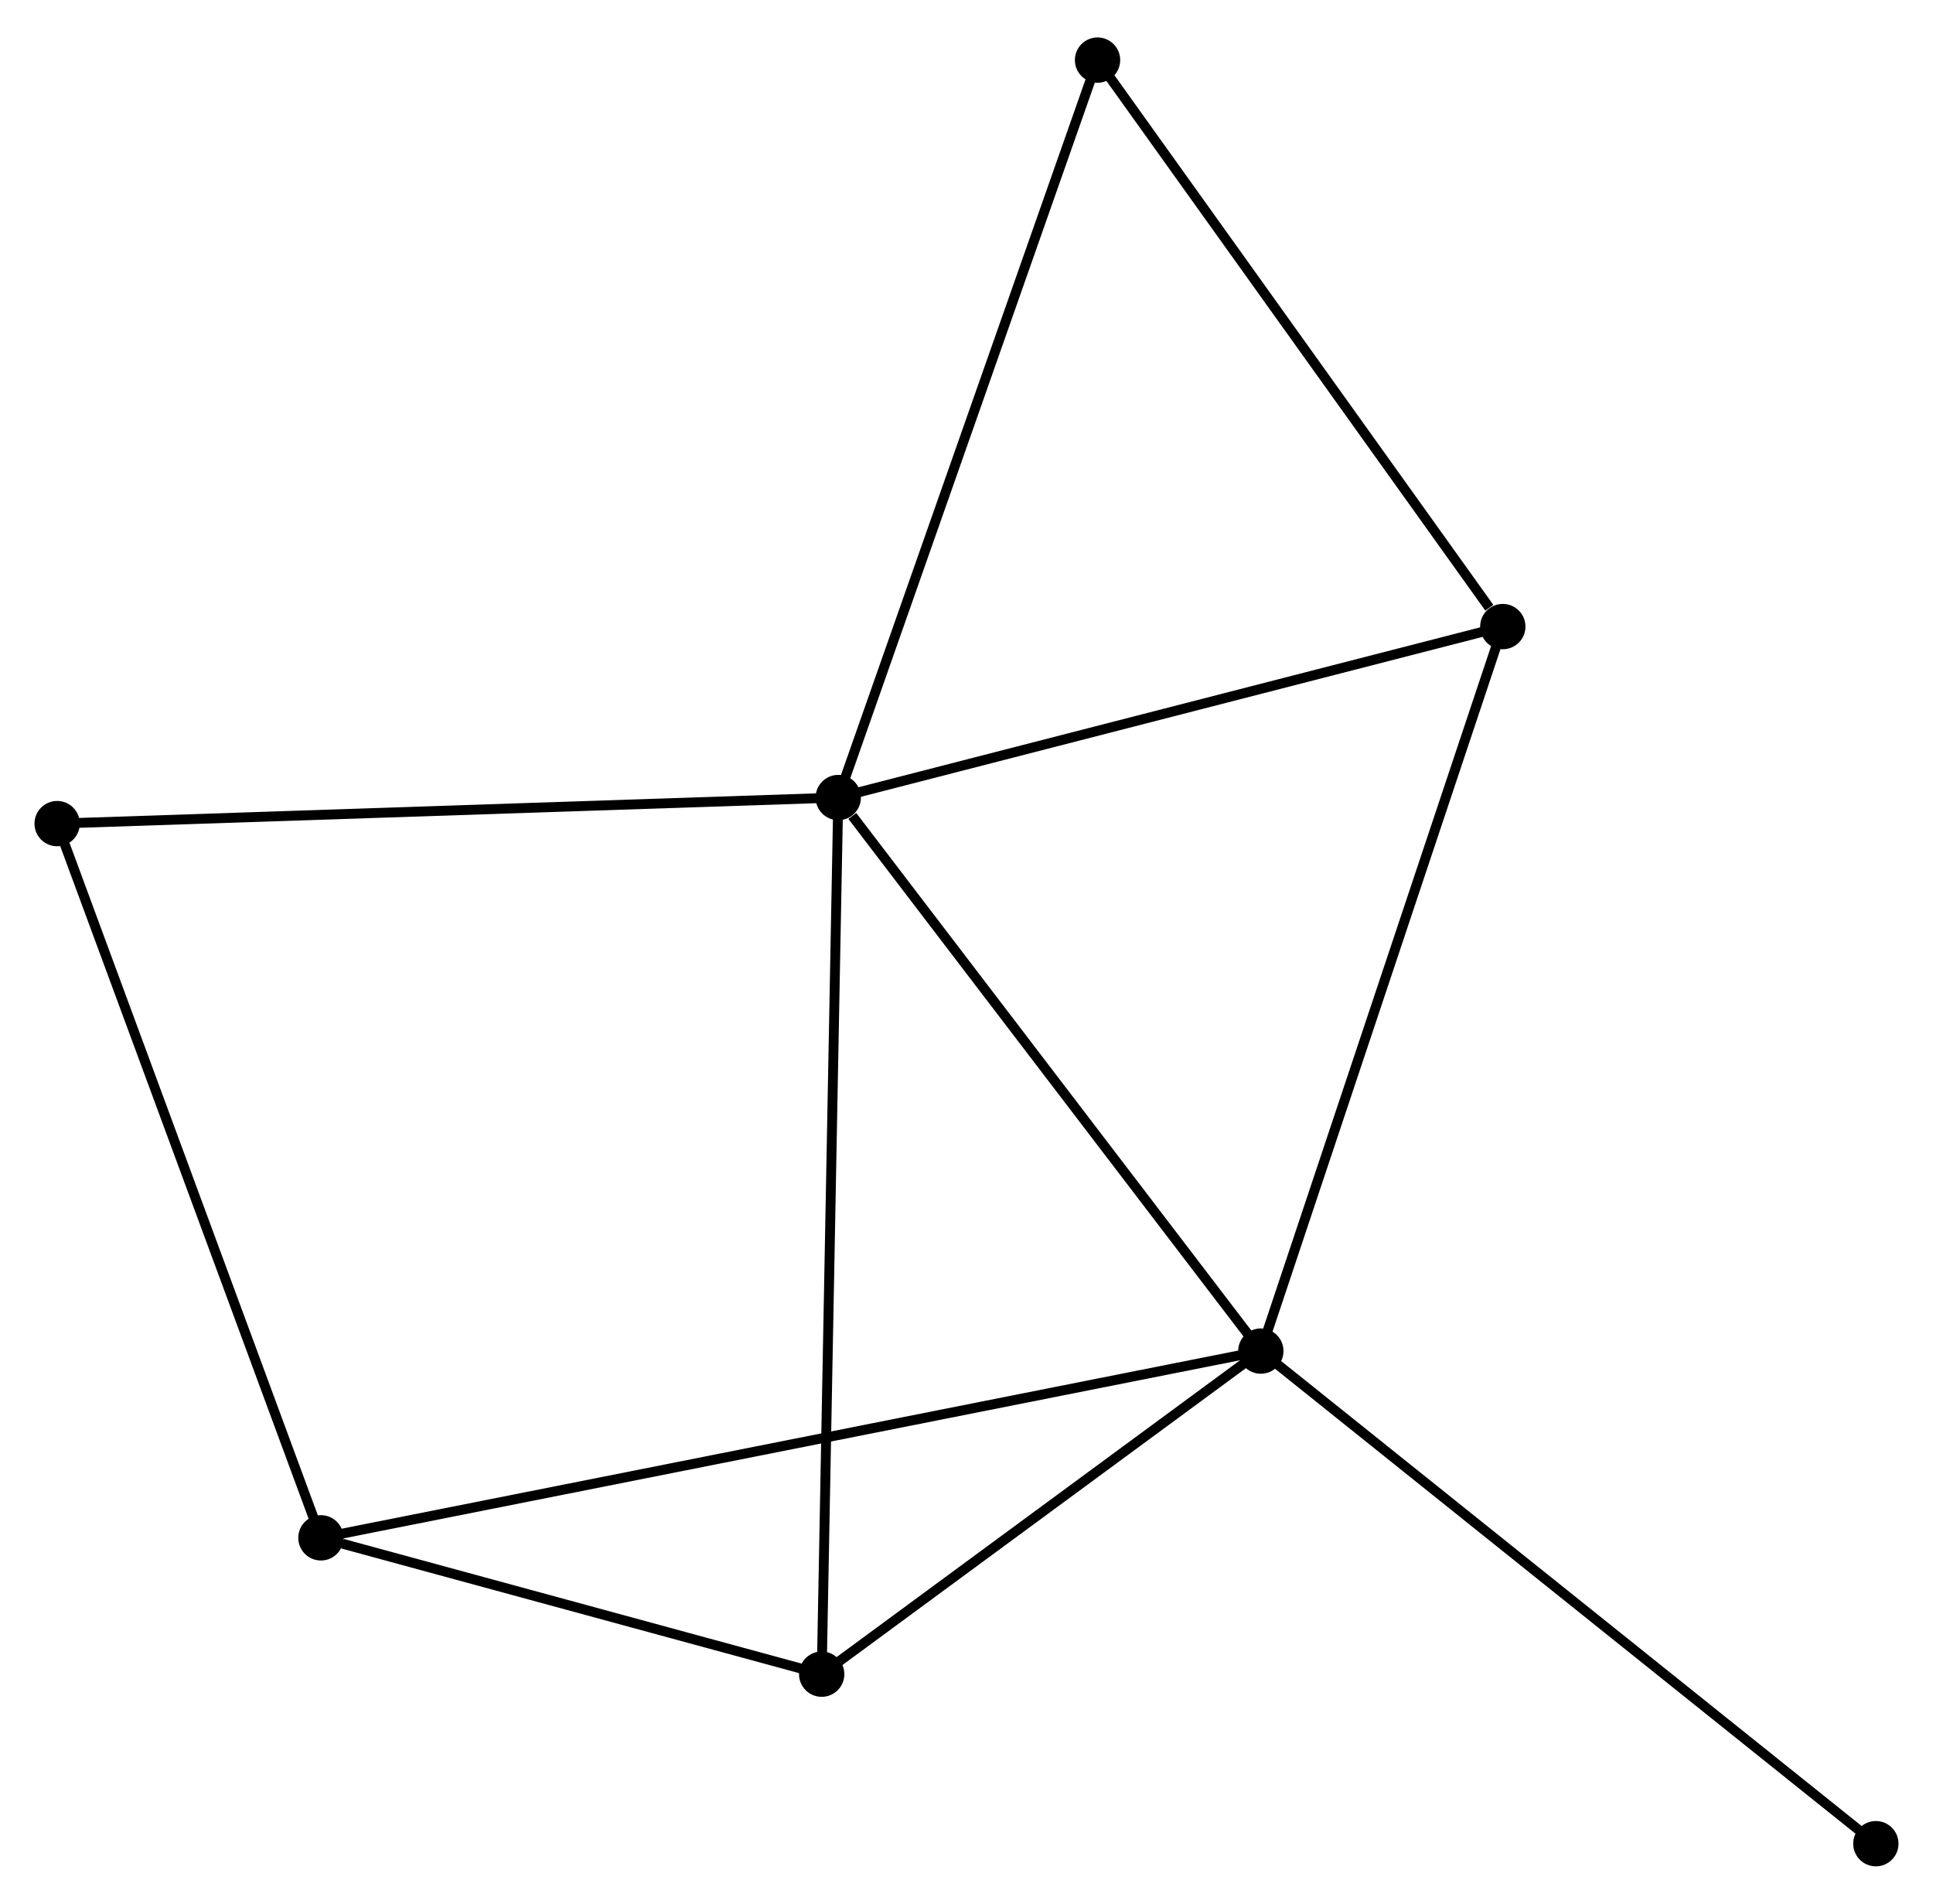 <?xml version="1.0" encoding="UTF-8" standalone="no"?>
<!DOCTYPE svg PUBLIC "-//W3C//DTD SVG 1.1//EN"
 "http://www.w3.org/Graphics/SVG/1.1/DTD/svg11.dtd">
<!-- Generated by graphviz version 2.36.0 (20140111.2315)
 -->
<!-- Title: %3 Pages: 1 -->
<svg width="196pt" height="193pt"
 viewBox="0.00 0.00 196.21 192.61" xmlns="http://www.w3.org/2000/svg" xmlns:xlink="http://www.w3.org/1999/xlink">
<g id="graph0" class="graph" transform="scale(1 1) rotate(0) translate(4 188.608)">
<title>%3</title>
<!-- 0 -->
<g id="node1" class="node"><title>0</title>
<ellipse fill="black" stroke="black" cx="81.088" cy="-107.968" rx="1.8" ry="1.8"/>
</g>
<!-- 1 -->
<g id="node2" class="node"><title>1</title>
<ellipse fill="black" stroke="black" cx="123.982" cy="-51.792" rx="1.8" ry="1.8"/>
</g>
<!-- 0&#45;&#45;1 -->
<g id="edge1" class="edge"><title>0&#45;&#45;1</title>
<path fill="none" stroke="black" d="M82.515,-106.099C89.144,-97.418 116.858,-61.123 122.841,-53.287"/>
</g>
<!-- 3 -->
<g id="node3" class="node"><title>3</title>
<ellipse fill="black" stroke="black" cx="79.406" cy="-19.002" rx="1.8" ry="1.8"/>
</g>
<!-- 0&#45;&#45;3 -->
<g id="edge2" class="edge"><title>0&#45;&#45;3</title>
<path fill="none" stroke="black" d="M81.053,-106.11C80.834,-94.532 79.659,-32.398 79.441,-20.849"/>
</g>
<!-- 4 -->
<g id="node4" class="node"><title>4</title>
<ellipse fill="black" stroke="black" cx="148.543" cy="-125.317" rx="1.8" ry="1.8"/>
</g>
<!-- 0&#45;&#45;4 -->
<g id="edge3" class="edge"><title>0&#45;&#45;4</title>
<path fill="none" stroke="black" d="M83.034,-108.469C92.885,-111.002 137.152,-122.387 146.717,-124.847"/>
</g>
<!-- 5 -->
<g id="node5" class="node"><title>5</title>
<ellipse fill="black" stroke="black" cx="107.406" cy="-182.808" rx="1.8" ry="1.8"/>
</g>
<!-- 0&#45;&#45;5 -->
<g id="edge4" class="edge"><title>0&#45;&#45;5</title>
<path fill="none" stroke="black" d="M81.739,-109.818C85.38,-120.173 103.197,-170.838 106.779,-181.023"/>
</g>
<!-- 6 -->
<g id="node6" class="node"><title>6</title>
<ellipse fill="black" stroke="black" cx="1.8" cy="-105.322" rx="1.8" ry="1.8"/>
</g>
<!-- 0&#45;&#45;6 -->
<g id="edge5" class="edge"><title>0&#45;&#45;6</title>
<path fill="none" stroke="black" d="M79.128,-107.903C68.159,-107.537 14.481,-105.745 3.691,-105.385"/>
</g>
<!-- 1&#45;&#45;3 -->
<g id="edge7" class="edge"><title>1&#45;&#45;3</title>
<path fill="none" stroke="black" d="M122.499,-50.701C115.731,-45.723 87.814,-25.186 80.94,-20.13"/>
</g>
<!-- 1&#45;&#45;4 -->
<g id="edge8" class="edge"><title>1&#45;&#45;4</title>
<path fill="none" stroke="black" d="M124.589,-53.609C127.987,-63.782 144.615,-113.557 147.957,-123.563"/>
</g>
<!-- 2 -->
<g id="node7" class="node"><title>2</title>
<ellipse fill="black" stroke="black" cx="28.575" cy="-32.839" rx="1.8" ry="1.8"/>
</g>
<!-- 1&#45;&#45;2 -->
<g id="edge6" class="edge"><title>1&#45;&#45;2</title>
<path fill="none" stroke="black" d="M121.99,-51.396C109.573,-48.93 42.941,-35.693 30.557,-33.233"/>
</g>
<!-- 7 -->
<g id="node8" class="node"><title>7</title>
<ellipse fill="black" stroke="black" cx="186.409" cy="-1.8" rx="1.8" ry="1.8"/>
</g>
<!-- 1&#45;&#45;7 -->
<g id="edge9" class="edge"><title>1&#45;&#45;7</title>
<path fill="none" stroke="black" d="M125.525,-50.556C134.087,-43.7 175.692,-10.382 184.691,-3.176"/>
</g>
<!-- 4&#45;&#45;5 -->
<g id="edge12" class="edge"><title>4&#45;&#45;5</title>
<path fill="none" stroke="black" d="M147.175,-127.229C140.817,-136.114 114.239,-173.258 108.501,-181.278"/>
</g>
<!-- 2&#45;&#45;3 -->
<g id="edge10" class="edge"><title>2&#45;&#45;3</title>
<path fill="none" stroke="black" d="M30.759,-32.245C39.12,-29.968 69.037,-21.824 77.286,-19.578"/>
</g>
<!-- 2&#45;&#45;6 -->
<g id="edge11" class="edge"><title>2&#45;&#45;6</title>
<path fill="none" stroke="black" d="M27.913,-34.631C24.209,-44.659 6.082,-93.729 2.439,-103.593"/>
</g>
</g>
</svg>
